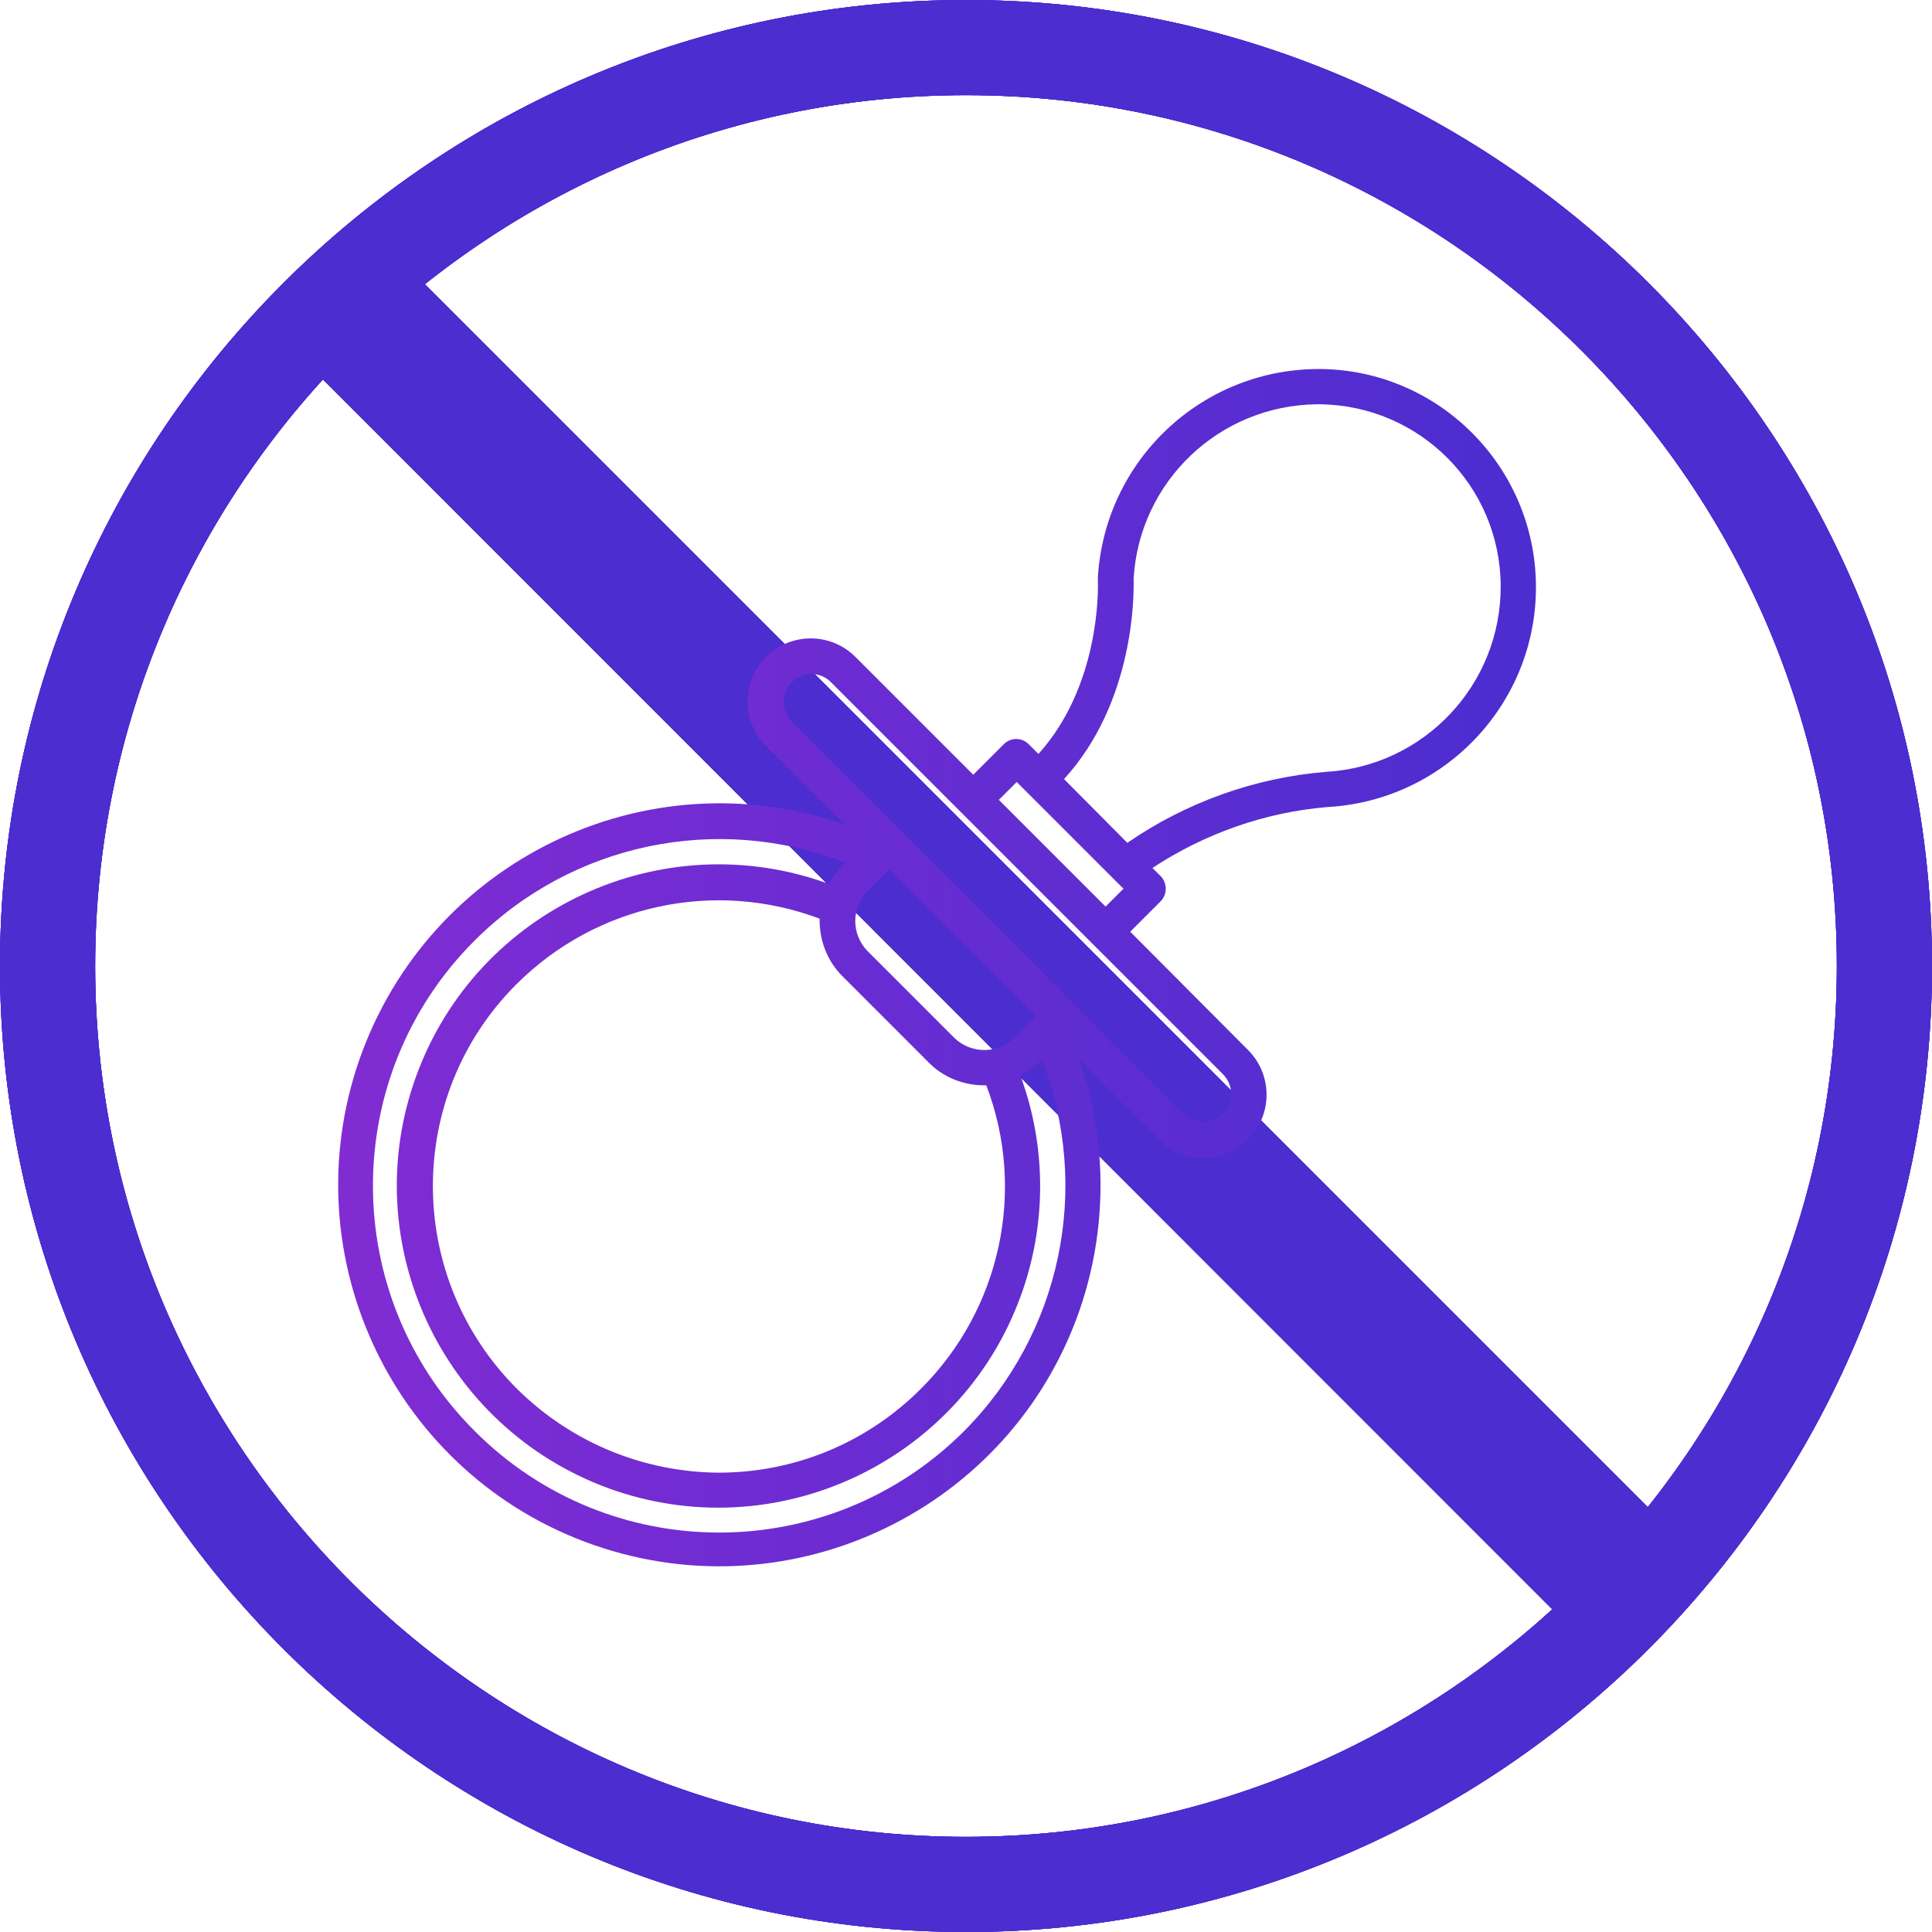 <?xml version="1.0" encoding="utf-8"?>
<!-- Generator: Adobe Illustrator 23.1.1, SVG Export Plug-In . SVG Version: 6.00 Build 0)  -->
<svg version="1.1" id="Layer_1" xmlns="http://www.w3.org/2000/svg" xmlns:xlink="http://www.w3.org/1999/xlink" x="0px" y="0px"
	 viewBox="0 0 400 400" style="enable-background:new 0 0 400 400;" xml:space="preserve">
<style type="text/css">
	.st0{fill:#4B2DD0;}
	.st1{clip-path:url(#SVGID_2_);fill:url(#SVGID_3_);}
</style>
<g>
	<path class="st0" d="M200,400C89.7,400,0,310.3,0,200C0,89.7,89.7,0,200,0c110.3,0,200,89.7,200,200C400,310.3,310.3,400,200,400
		 M200,19.7c-99.4,0-180.3,80.9-180.3,180.3c0,99.4,80.9,180.3,180.3,180.3c99.4,0,180.3-80.9,180.3-180.3
		C380.3,100.6,299.4,19.7,200,19.7"/>
	
		<rect x="193.7" y="7" transform="matrix(0.707 -0.707 0.707 0.707 -79.369 203.882)" class="st0" width="25.4" height="381.6"/>
	<path class="st0" d="M332.3,344.1L60.1,71.8l20.4-20.4l272.3,272.3L332.3,344.1z M65,71.8l267.4,267.4l15.5-15.5L80.5,56.3L65,71.8
		z"/>
	<path class="st0" d="M200,400C89.7,400,0,310.3,0,200C0,89.7,89.7,0,200,0c110.3,0,200,89.7,200,200C400,310.3,310.3,400,200,400
		 M200,19.7c-99.4,0-180.3,80.9-180.3,180.3c0,99.4,80.9,180.3,180.3,180.3c99.4,0,180.3-80.9,180.3-180.3
		C380.3,100.6,299.4,19.7,200,19.7"/>
	
		<rect x="193.7" y="7" transform="matrix(0.707 -0.707 0.707 0.707 -79.369 203.882)" class="st0" width="25.4" height="381.6"/>
	<path class="st0" d="M332.3,344.1L60.1,71.8l20.4-20.4l272.3,272.3L332.3,344.1z M65,71.8l267.4,267.4l15.5-15.5L80.5,56.3L65,71.8
		z"/>
	<path class="st0" d="M200,400C89.7,400,0,310.3,0,200C0,89.7,89.7,0,200,0c110.3,0,200,89.7,200,200C400,310.3,310.3,400,200,400
		 M200,19.7c-99.4,0-180.3,80.9-180.3,180.3c0,99.4,80.9,180.3,180.3,180.3c99.4,0,180.3-80.9,180.3-180.3
		C380.3,100.6,299.4,19.7,200,19.7"/>
	
		<rect x="193.7" y="7" transform="matrix(0.707 -0.707 0.707 0.707 -79.369 203.882)" class="st0" width="25.4" height="381.6"/>
	<path class="st0" d="M332.3,344.1L60.1,71.8l20.4-20.4l272.3,272.3L332.3,344.1z M65,71.8l267.4,267.4l15.5-15.5L80.5,56.3L65,71.8
		z"/>
	<path class="st0" d="M200,400C89.7,400,0,310.3,0,200C0,89.7,89.7,0,200,0c110.3,0,200,89.7,200,200C400,310.3,310.3,400,200,400
		 M200,19.7c-99.4,0-180.3,80.9-180.3,180.3c0,99.4,80.9,180.3,180.3,180.3c99.4,0,180.3-80.9,180.3-180.3
		C380.3,100.6,299.4,19.7,200,19.7"/>
	
		<rect x="193.7" y="7" transform="matrix(0.707 -0.707 0.707 0.707 -79.369 203.882)" class="st0" width="25.4" height="381.6"/>
	<path class="st0" d="M332.3,344.1L60.1,71.8l20.4-20.4l272.3,272.3L332.3,344.1z M65,71.8l267.4,267.4l15.5-15.5L80.5,56.3L65,71.8
		z"/>
	<g>
		<defs>
			<path id="SVGID_1_" d="M107,287.5c-23.1-23.1-23.2-60.6-0.1-83.7c16.5-16.5,41-21.8,62.8-13.6c-0.1,4.5,1.6,8.8,4.7,11.9
				l17.8,17.8c3,3.1,7.2,4.8,11.5,4.8c0.2,0,0.3,0,0.5,0c8.3,21.7,3,46.3-13.5,62.8c-11.6,11.6-26.7,17.4-41.9,17.4
				C133.7,304.8,118.6,299,107,287.5 M197.5,214.8L179.7,197c-3.5-3.5-3.5-9.1,0-12.6l4.4-4.4l30.4,30.4l-4.4,4.4
				c-1.7,1.7-4,2.6-6.3,2.6C201.5,217.4,199.2,216.5,197.5,214.8 M98.2,296.2c-28-28-28-73.5,0.1-101.5
				c20.1-20.1,50.2-26.4,76.7-16.1l-0.5,0.5c-1.1,1.1-2.1,2.4-2.9,3.9c-34.5-12.6-72.8,5.2-85.4,39.7c-12.6,34.5,5.2,72.7,39.7,85.4
				c34.5,12.6,72.8-5.2,85.4-39.7c5.4-14.7,5.4-30.9,0-45.6c1.4-0.8,2.8-1.7,3.9-2.9l0.5-0.5c10.3,26.5,4,56.7-16.1,76.9
				c-14,14-32.4,21-50.7,21C130.6,317.3,112.2,310.3,98.2,296.2 M206.8,165.6l3.7-3.7l22.1,22.1l-3.7,3.7L206.8,165.6z M245.1,230.6
				l-81.2-81.2c-2.2-2.3-2.2-5.9,0.1-8.2c2.2-2.2,5.8-2.2,8,0l81.2,81.2c1.1,1.1,1.7,2.6,1.7,4.1c0,1.5-0.6,3-1.7,4.1
				c-1.1,1.1-2.6,1.6-4.1,1.6C247.7,232.2,246.2,231.7,245.1,230.6 M220.3,161.3c14.6-16,14.5-38.2,14.4-41.5
				c1.2-20.2,17.8-35.9,38-36.1h0.5c20.7,0.2,37.4,16.9,37.5,37.6c0.1,20.4-15.8,37.3-36.1,38.5c-14.8,1.2-29,6.3-41.2,14.7
				L220.3,161.3z M272.7,76.4c-24.2,0.2-44,19.1-45.4,43.2v0.3c0.1,2.3,0.4,22.1-12.3,36.2l-2-2c-0.7-0.7-1.6-1.1-2.6-1.1
				c-1,0-1.9,0.4-2.6,1.1l-6.3,6.3l-24.4-24.4c-5.1-5.1-13.4-5.1-18.5,0c-5.1,5.1-5.1,13.4,0,18.5l16.3,16.2
				c-41.2-14.3-86.1,7.5-100.5,48.7c-14.3,41.2,7.5,86.2,48.6,100.5c41.2,14.3,86.2-7.5,100.5-48.6c5.8-16.8,5.8-35,0-51.8
				l16.3,16.3c5.1,5.2,13.4,5.2,18.5,0.2c5.2-5.1,5.2-13.4,0.2-18.5c-0.1-0.1-0.1-0.1-0.2-0.2L234,192.9l6.3-6.3
				c1.4-1.4,1.4-3.8,0-5.2l-1.7-1.7c10.8-7.1,23.2-11.5,36.1-12.6c24.4-1.3,43.5-21.5,43.3-45.9c-0.2-24.6-20.1-44.6-44.7-44.8
				H272.7z"/>
		</defs>
		<clipPath id="SVGID_2_">
			<use xlink:href="#SVGID_1_"  style="overflow:visible;"/>
		</clipPath>
		
			<linearGradient id="SVGID_3_" gradientUnits="userSpaceOnUse" x1="-1175.076" y1="2115.036" x2="-1165.518" y2="2115.036" gradientTransform="matrix(25.94 0 0 -25.94 30551.967 55070.047)">
			<stop  offset="0" style="stop-color:#812CD3"/>
			<stop  offset="1" style="stop-color:#4B2DD0"/>
			<stop  offset="1" style="stop-color:#4B2DD0"/>
		</linearGradient>
		<rect x="60.2" y="76.4" class="st1" width="258" height="257.9"/>
	</g>
</g>
</svg>
